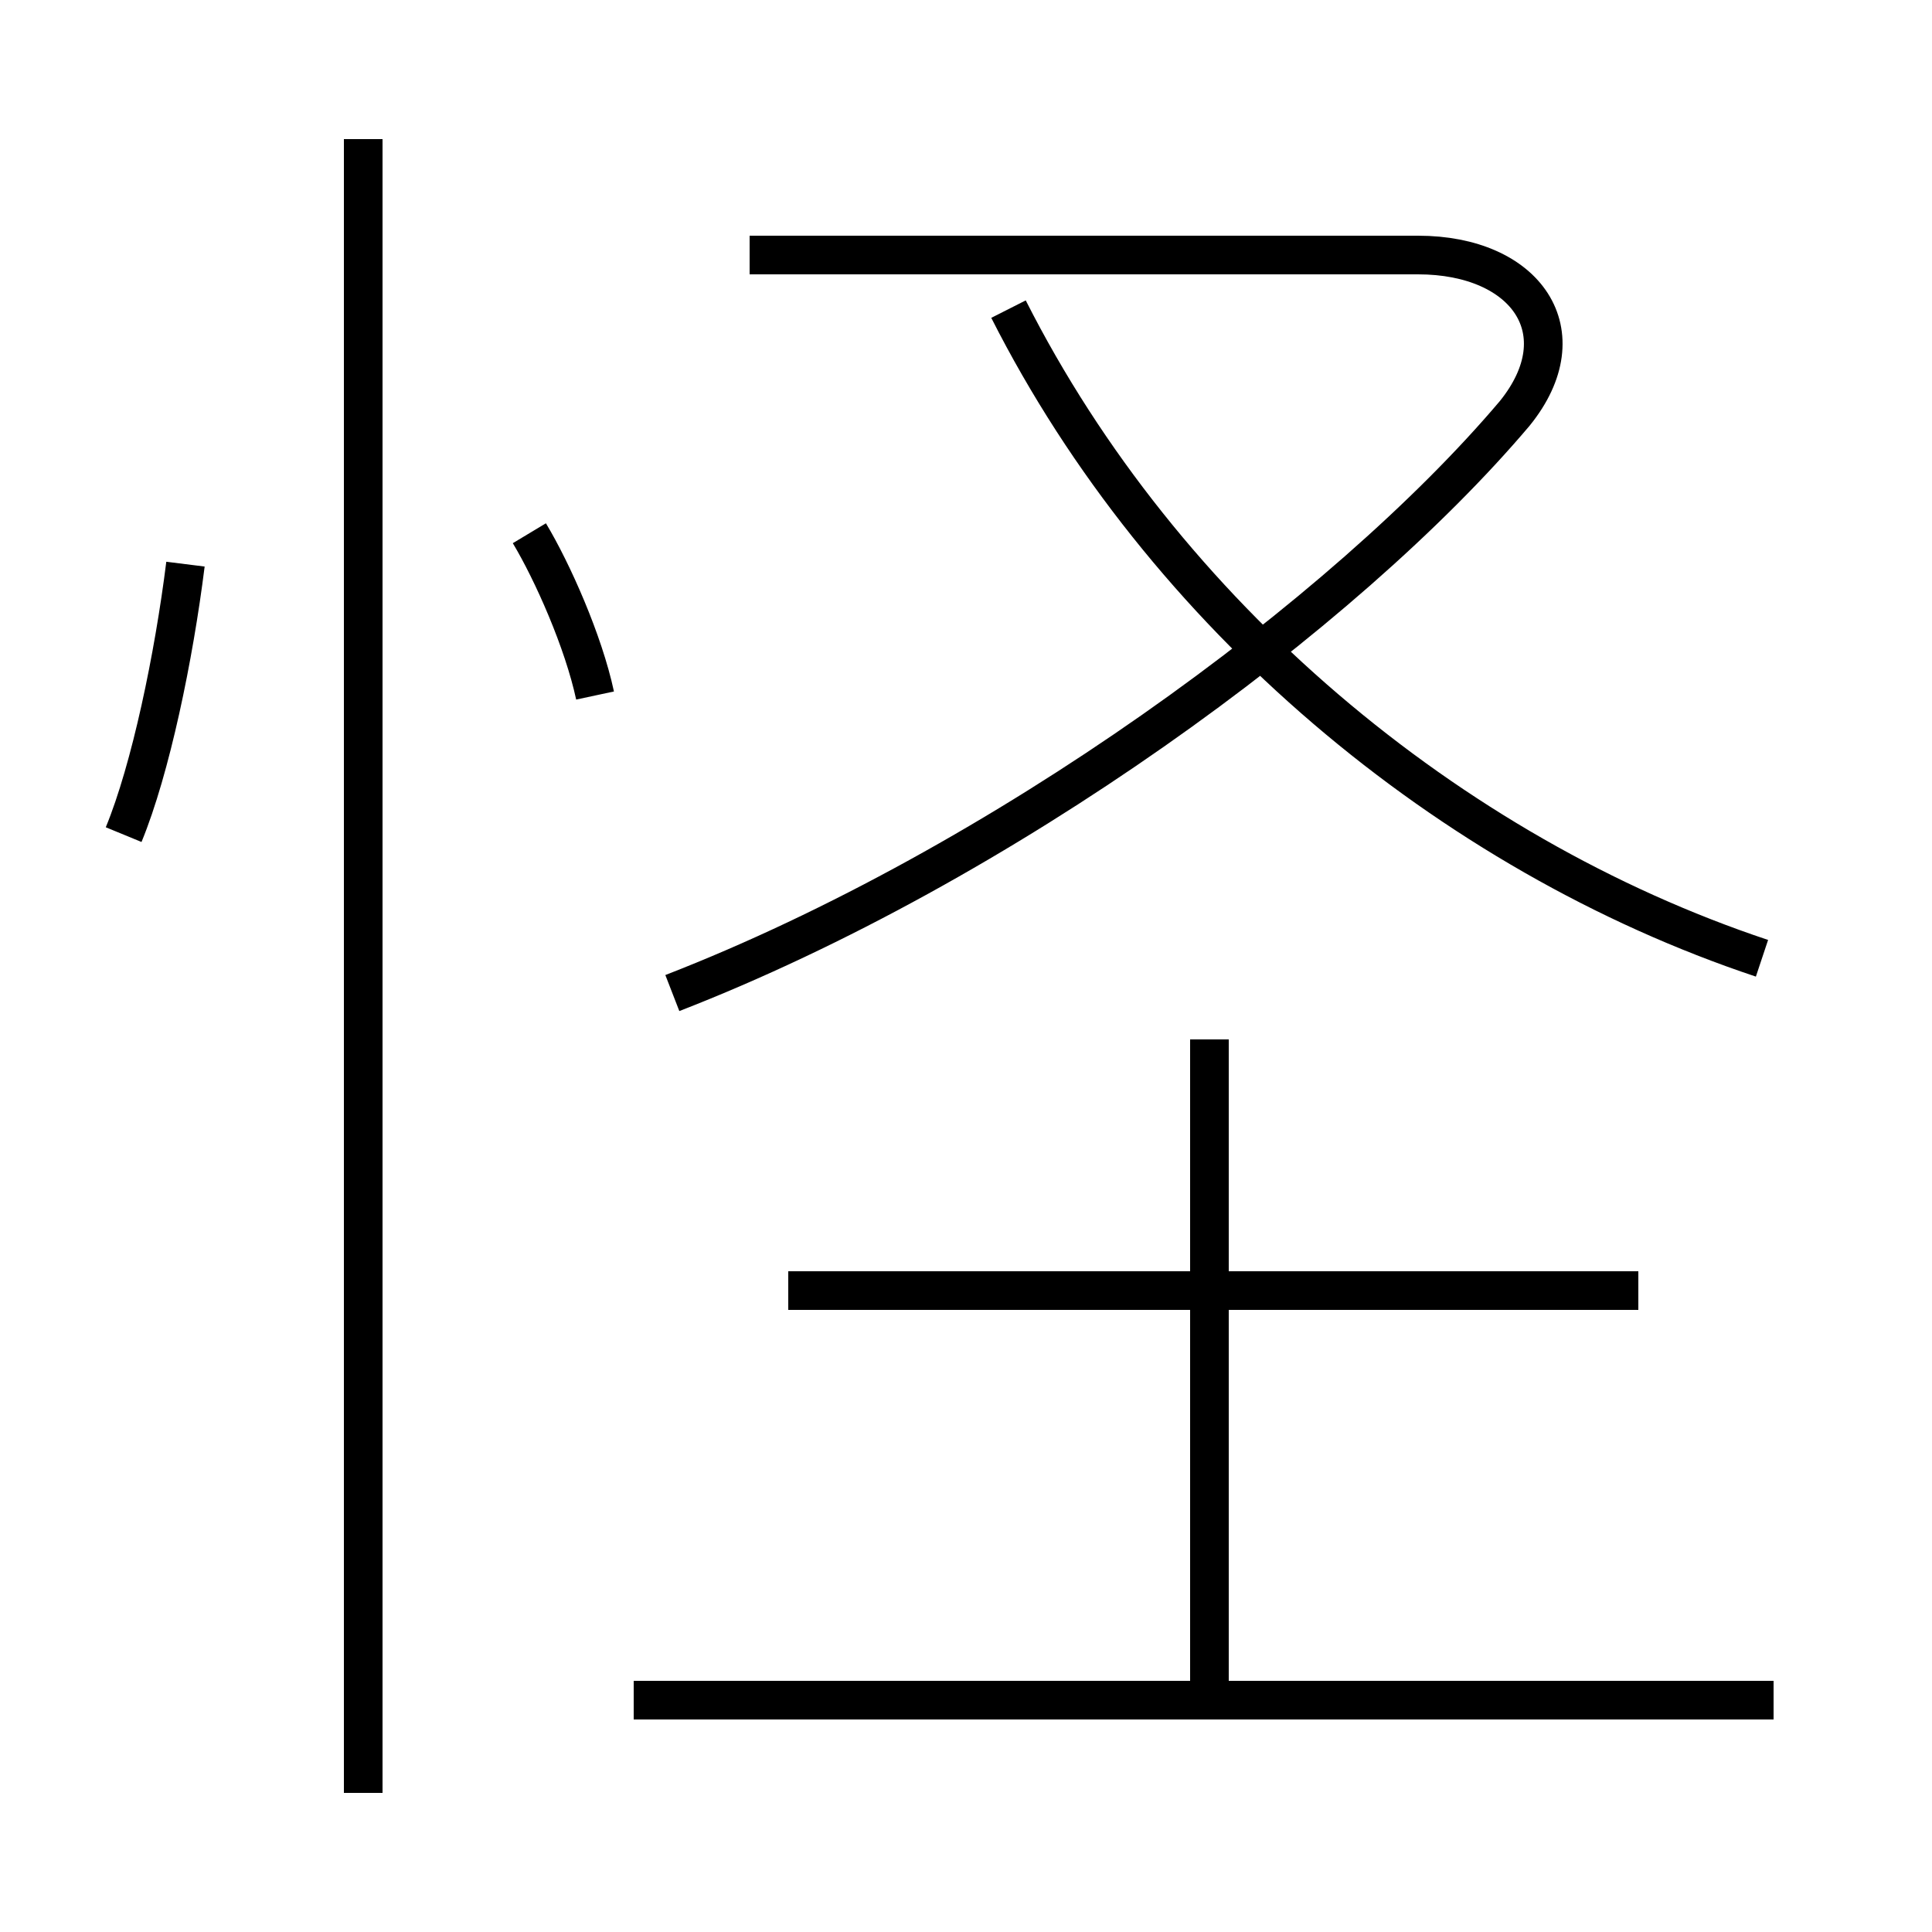 <?xml version='1.0' encoding='utf8'?>
<svg viewBox="0.0 -6.0 50.0 50.0" version="1.1" xmlns="http://www.w3.org/2000/svg">
<rect x="0.0" y="-6.0" width="50.0" height="50.0" fill="#808080" stroke="none"/>
<rect x="-1000" y="-1000" width="2000" height="2000" stroke="white" fill="white"/>
<g style="fill:white;stroke:#000000;  stroke-width:1">
<path d="M 9.4 2.4 L 9.4 -40.4 M 3.2 -22.4 C 3.9 -24.1 4.5 -27.0 4.8 -29.4 M 45.9 0.0 L 16.4 0.0 M 15.4 -26.0 C 15.1 -27.4 14.3 -29.2 13.7 -30.2 M 31.3 0.2 L 31.3 -17.1 M 42.4 -10.6 L 20.4 -10.6 M 17.4 -18.3 C 25.9 -21.6 34.8 -28.1 39.2 -33.3 C 40.9 -35.4 39.5 -37.4 36.7 -37.4 L 19.4 -37.4 M 45.6 -19.2 C 37.5 -21.9 30.1 -28.1 26.1 -36.0" transform="translate(0.0, 38.0)" />
</g>
</svg>